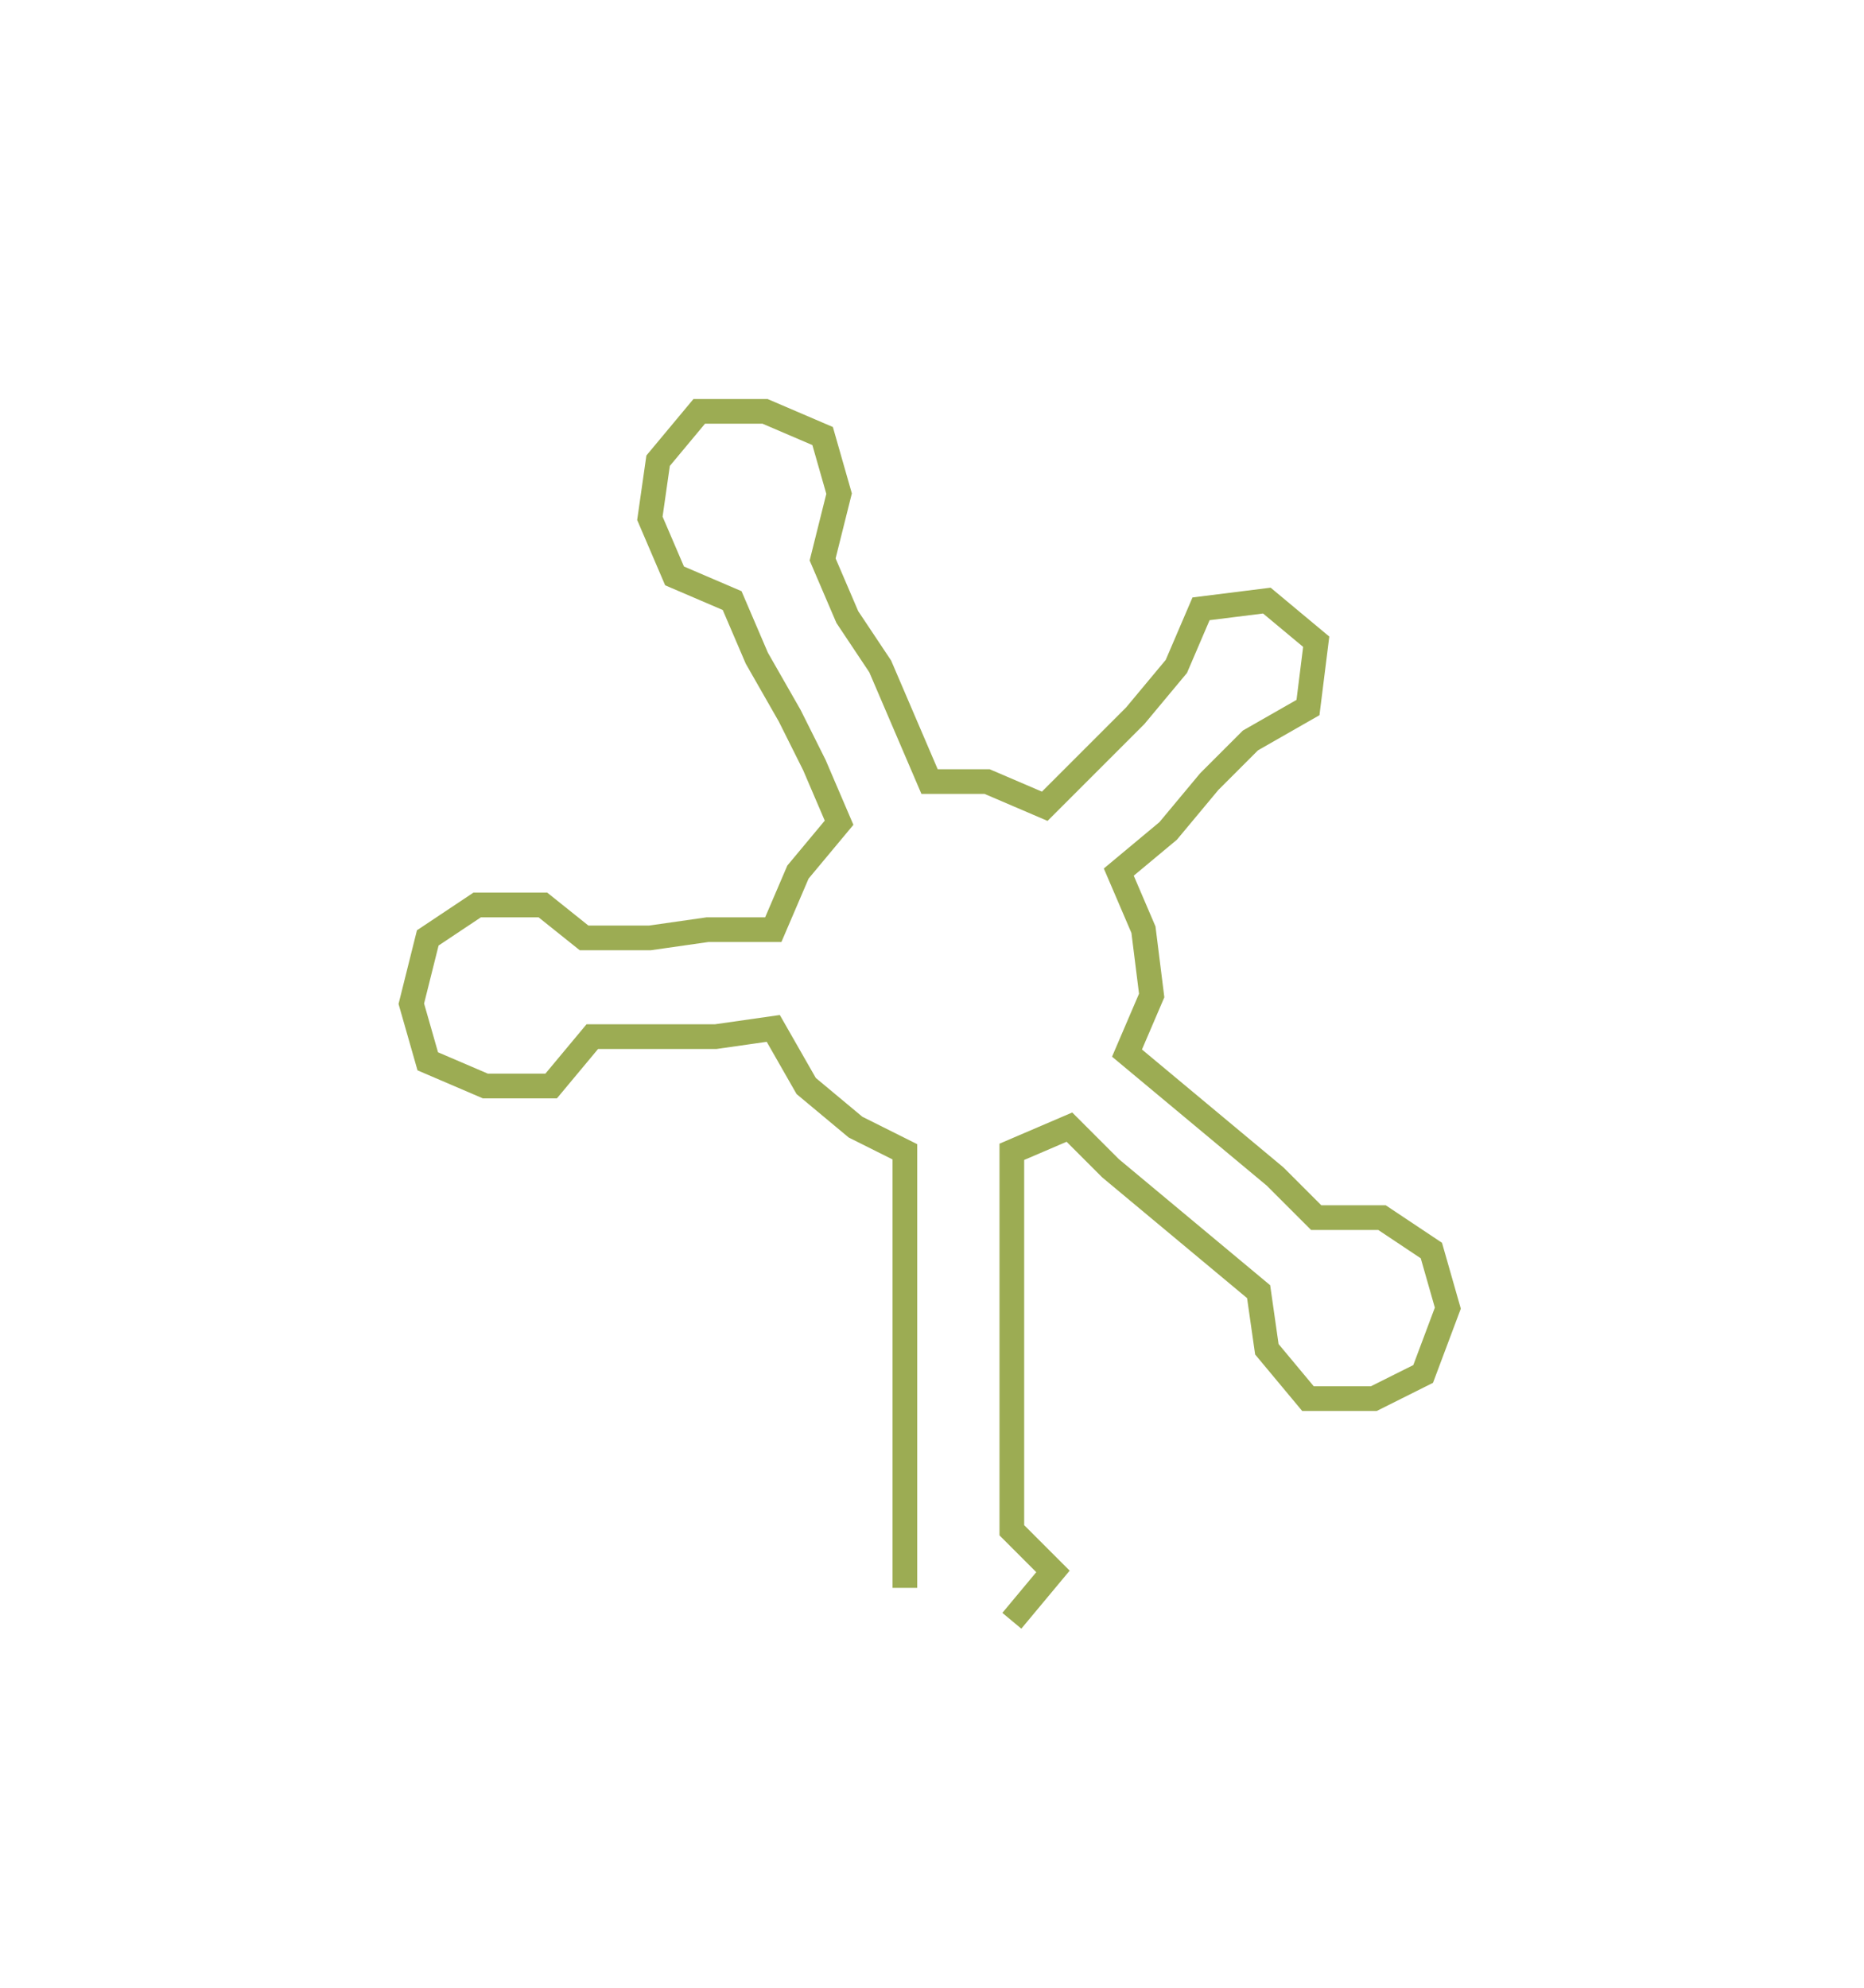 <svg xmlns="http://www.w3.org/2000/svg" width="226.59" height="241.664"><path style="stroke:#9cac53;stroke-width:3px;fill:none;" d="M110 193 L110 193 L110 186 L110 178 L110 171 L110 163 L110 155 L110 148 L110 140 L104 137 L98 132 L94 125 L87 126 L80 126 L72 126 L67 132 L59 132 L52 129 L50 122 L52 114 L58 110 L66 110 L71 114 L79 114 L86 113 L94 113 L97 106 L102 100 L99 93 L96 87 L92 80 L89 73 L82 70 L79 63 L80 56 L85 50 L93 50 L100 53 L102 60 L100 68 L103 75 L107 81 L110 88 L113 95 L120 95 L127 98 L133 92 L138 87 L143 81 L146 74 L154 73 L160 78 L159 86 L152 90 L147 95 L142 101 L136 106 L139 113 L140 121 L137 128 L143 133 L149 138 L155 143 L160 148 L168 148 L174 152 L176 159 L173 167 L167 170 L159 170 L154 164 L153 157 L147 152 L141 147 L135 142 L130 137 L123 140 L123 148 L123 155 L123 163 L123 171 L123 178 L123 186 L128 191 L123 197"/></svg>